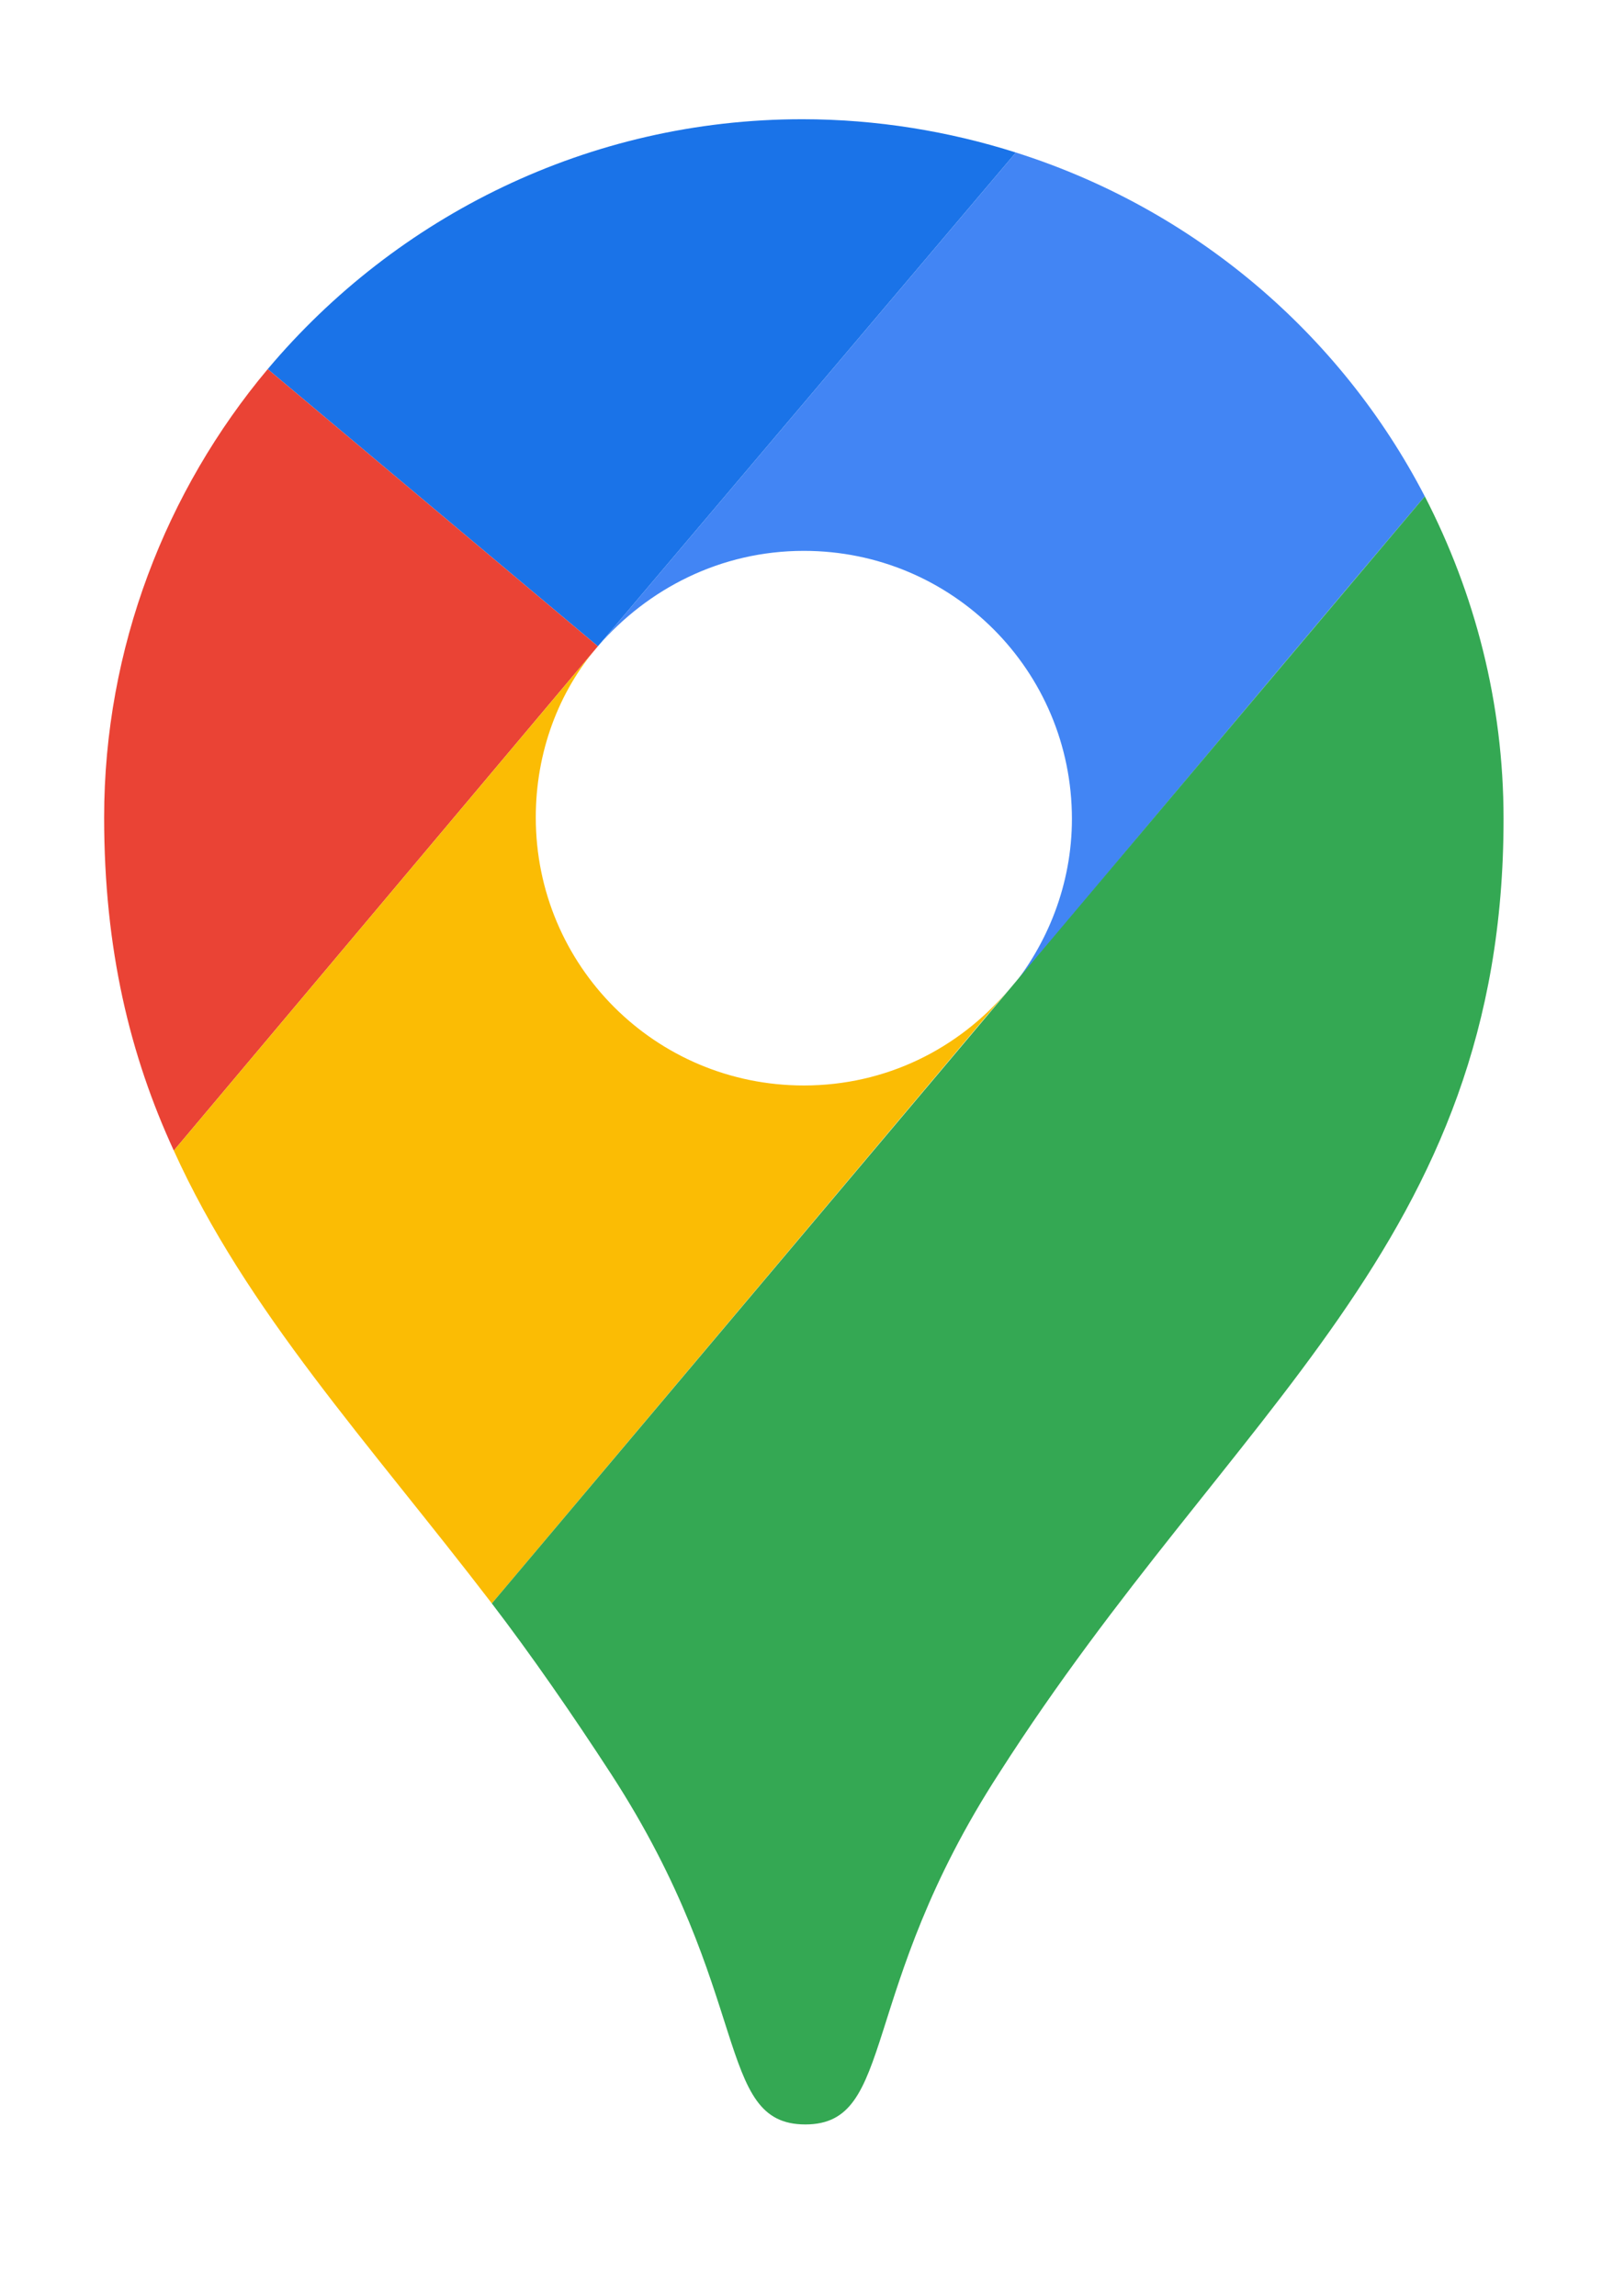 <?xml version="1.0" encoding="UTF-8" standalone="no"?>
<svg
   xmlns:dc="http://purl.org/dc/elements/1.1/"
   xmlns:cc="http://creativecommons.org/ns#"
   xmlns:rdf="http://www.w3.org/1999/02/22-rdf-syntax-ns#"
   xmlns:svg="http://www.w3.org/2000/svg"
   xmlns="http://www.w3.org/2000/svg"
   xmlns:sodipodi="http://sodipodi.sourceforge.net/DTD/sodipodi-0.dtd"
   xmlns:inkscape="http://www.inkscape.org/namespaces/inkscape"
   viewBox="0 0 92.3 132.3"
   version="1.1"
   id="svg6442"
   sodipodi:docname="location.svg"
   inkscape:version="0.92.5 (2060ec1f9f, 2020-04-08)">
  <defs
     id="defs6446" />
  <sodipodi:namedview
     pagecolor="#ffffff"
     bordercolor="#666666"
     borderopacity="1"
     objecttolerance="10"
     gridtolerance="10"
     guidetolerance="10"
     inkscape:pageopacity="0"
     inkscape:pageshadow="2"
     inkscape:window-width="640"
     inkscape:window-height="480"
     id="namedview6444"
     showgrid="false"
     inkscape:zoom="1.7838246"
     inkscape:cx="46.150002"
     inkscape:cy="66.150002"
     inkscape:window-x="1209"
     inkscape:window-y="360"
     inkscape:window-maximized="0"
     inkscape:current-layer="svg6442" />
  <path
     d="M 58.53,8.788 C 54.691,7.567 50.502,6.869 46.227,6.869 c -12.304,0 -23.385,5.585 -30.803,14.398 l 19.023,15.968 z"
     id="path6432"
     inkscape:connector-curvature="0"
     style="fill:#1a73e8;stroke-width:0.873" />
  <path
     d="M 15.424,21.267 C 9.578,28.247 6,37.322 6,47.095 6,54.687 7.483,60.795 10.014,66.292 L 34.447,37.235 Z"
     id="path6434"
     inkscape:connector-curvature="0"
     style="fill:#ea4335;stroke-width:0.873" />
  <path
     d="m 46.314,31.738 c 8.551,0 15.445,6.893 15.445,15.445 0,3.752 -1.396,7.243 -3.665,9.948 0,0 12.129,-14.485 23.996,-28.534 C 77.204,19.172 68.739,12.017 58.53,8.788 L 34.447,37.235 c 2.88,-3.316 7.068,-5.497 11.867,-5.497"
     id="path6436"
     inkscape:connector-curvature="0"
     style="fill:#4285f4;stroke-width:0.873" />
  <path
     d="m 46.314,62.54 c -8.551,0 -15.445,-6.893 -15.445,-15.445 0,-3.752 1.309,-7.243 3.578,-9.86 L 10.014,66.292 c 4.188,9.249 11.169,16.754 18.324,26.091 L 58.094,57.043 c -2.88,3.403 -7.068,5.497 -11.78,5.497"
     id="path6438"
     inkscape:connector-curvature="0"
     style="fill:#fbbc04;stroke-width:0.873" />
  <path
     d="M 57.57,102.156 C 71.008,81.126 86.628,71.615 86.628,47.183 c 0,-6.719 -1.658,-13.002 -4.537,-18.586 L 28.338,92.383 c 2.269,2.967 4.625,6.37 6.893,9.86 C 43.434,114.896 41.165,122.4 46.401,122.4 c 5.236,0 2.967,-7.592 11.169,-20.244"
     id="path6440"
     inkscape:connector-curvature="0"
     style="fill:#34a853;stroke-width:0.873" />
</svg>
